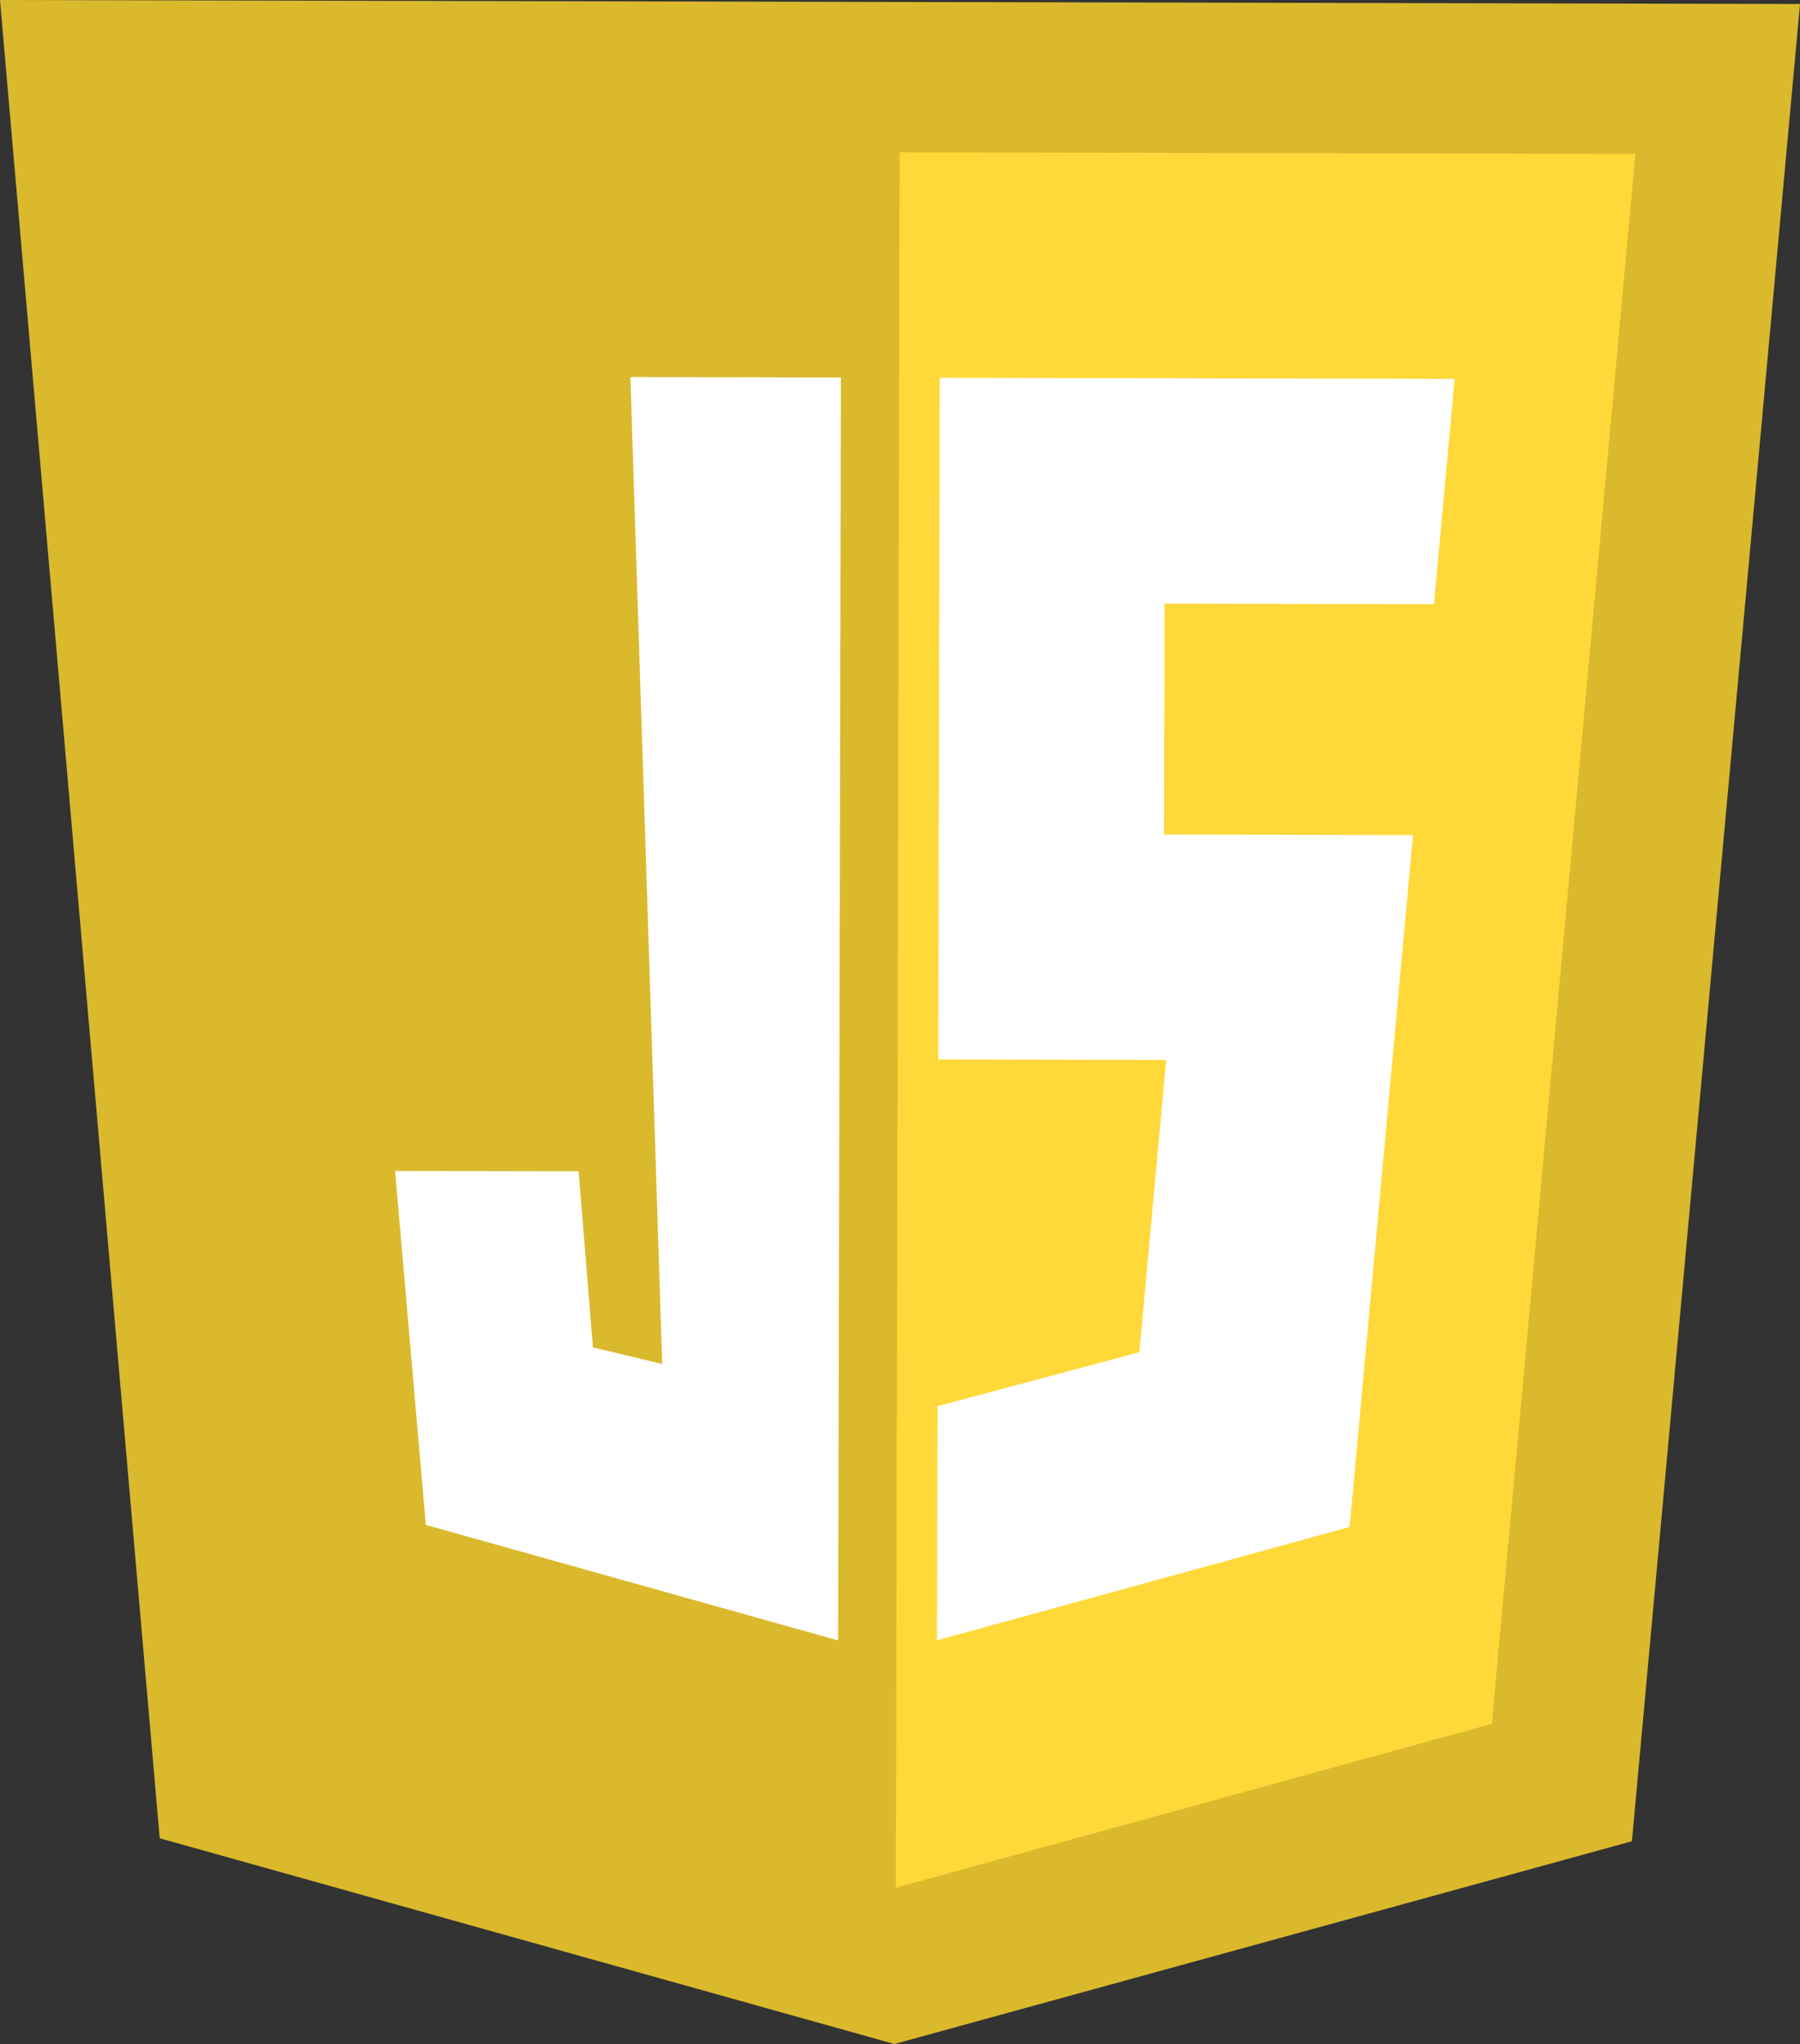 <?xml version="1.0" encoding="UTF-8"?>
<svg id="Capa_2" data-name="Capa 2" xmlns="http://www.w3.org/2000/svg" viewBox="0 0 234.09 265.74">
  <rect x="0" y="0" width="234.09" height="265.74" fill="#333333" stroke="none"/>
  <defs>
    <style>
      .cls-1 {
        fill: #fff;
      }

      .cls-2 {
        fill: #dab92d;
      }

      .cls-3 {
        fill: #ffd83a;
      }
    </style>
  </defs>
  <g id="shields">
    <g>
      <g>
        <polygon class="cls-2" points="116.31 265.74 20.77 238.99 0 0 234.09 .52 212.23 239.38 116.31 265.74"/>
        <polygon class="cls-3" points="194.01 224.12 212.68 20.01 117 19.8 116.5 245.43 194.01 224.12"/>
      </g>
      <polygon class="cls-1" points="122.21 49.11 122.02 137.74 151.32 137.8 151.66 137.8 148.17 175.8 121.92 182.82 121.85 213.26 175.52 198.52 183.76 108.57 151.39 108.49 151.45 78.48 186.4 78.56 186.49 78.56 189.18 49.26 122.21 49.11"/>
      <polygon class="cls-1" points="81.98 49.02 86.12 177.33 77.11 175.17 75.25 152.28 51.38 152.23 55.38 198.25 109 213.27 109.36 49.08 81.98 49.02"/>
    </g>
  </g>
</svg>